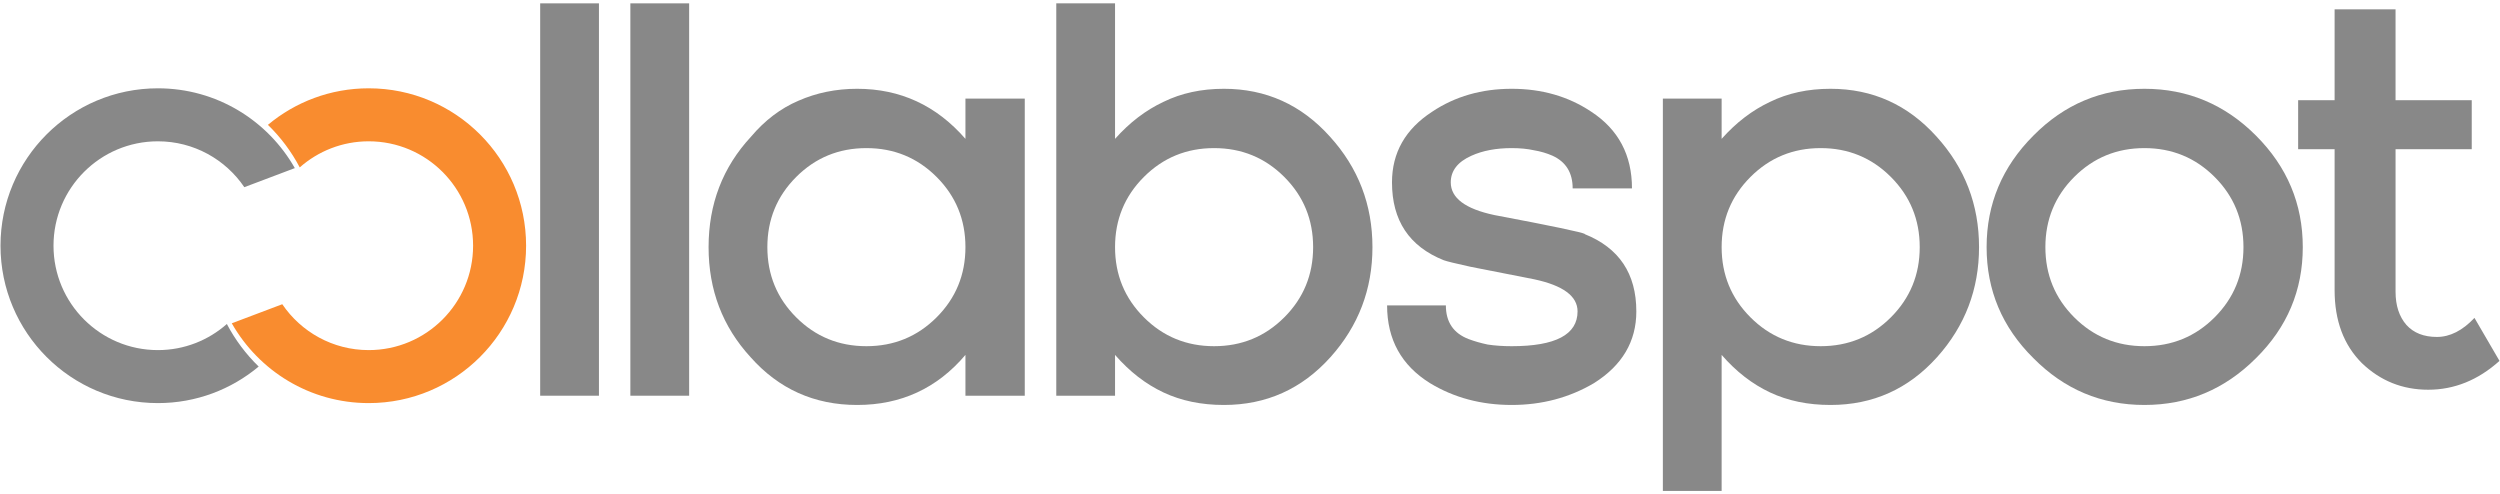 <?xml version="1.0" standalone="no"?><!DOCTYPE svg PUBLIC "-//W3C//DTD SVG 1.1//EN" "http://www.w3.org/Graphics/SVG/1.1/DTD/svg11.dtd"><svg width="100%" height="100%" viewBox="0 0 526 104" version="1.1" xmlns="http://www.w3.org/2000/svg" xmlns:xlink="http://www.w3.org/1999/xlink" xml:space="preserve" style="fill-rule:evenodd;clip-rule:evenodd;stroke-linejoin:round;stroke-miterlimit:1.414;"><g id="g3263"><path id="path3094" d="M126.019,83.258l0,-82.553l-12.366,0l0,82.553l12.366,0" style="fill:#888;fill-rule:nonzero;"/><path id="path3096" d="M144.995,83.258l0,-82.553l-12.366,0l0,82.553l12.366,0" style="fill:#888;fill-rule:nonzero;"/><path id="path3098" d="M215.61,83.258l0,-62.516l-12.481,0l0,8.473c-6.106,-7.022 -13.701,-10.534 -22.785,-10.534c-4.427,0 -8.549,0.84 -12.366,2.519c-3.74,1.603 -7.06,4.122 -9.961,7.557c-5.954,6.412 -8.931,14.16 -8.931,23.243c0,9.007 2.939,16.717 8.817,23.129c5.954,6.717 13.434,10.075 22.441,10.075c9.236,0 16.831,-3.511 22.785,-10.533l0,8.587l12.481,0M203.129,52c0,5.801 -2.023,10.725 -6.068,14.77c-4.046,4.046 -8.969,6.069 -14.77,6.069c-5.802,0 -10.725,-2.023 -14.77,-6.069c-4.046,-4.045 -6.069,-8.969 -6.069,-14.77c0,-5.801 2.023,-10.725 6.069,-14.77c4.045,-4.046 8.968,-6.069 14.77,-6.069c5.801,0 10.724,2.023 14.77,6.069c4.045,4.045 6.068,8.969 6.068,14.77" style="fill:#888;fill-rule:nonzero;"/><path id="path3100" d="M288.763,52c0,-8.931 -2.977,-16.678 -8.931,-23.243c-6.03,-6.717 -13.473,-10.076 -22.327,-10.076c-4.733,0 -8.969,0.916 -12.709,2.748c-3.741,1.756 -7.137,4.351 -10.191,7.786l0,-28.51l-12.365,0l0,82.553l12.365,0l0,-8.587c3.054,3.511 6.45,6.144 10.191,7.9c3.74,1.756 7.976,2.633 12.709,2.633c8.931,0 16.411,-3.358 22.441,-10.075c5.878,-6.565 8.817,-14.274 8.817,-23.129M276.282,52c0,5.801 -2.022,10.725 -6.068,14.77c-4.046,4.046 -8.969,6.069 -14.77,6.069c-5.801,0 -10.725,-2.023 -14.77,-6.069c-4.046,-4.045 -6.069,-8.969 -6.069,-14.77c0,-5.801 2.023,-10.725 6.069,-14.77c4.045,-4.046 8.969,-6.069 14.77,-6.069c5.801,0 10.724,2.023 14.77,6.069c4.046,4.045 6.068,8.969 6.068,14.77" style="fill:#888;fill-rule:nonzero;"/><path id="path3102" d="M344.283,65.511c0,-7.939 -3.626,-13.358 -10.877,-16.259l0.114,0c-0.61,-0.382 -6.984,-1.717 -19.121,-4.007c-6.106,-1.298 -9.159,-3.588 -9.159,-6.87c0,-2.443 1.45,-4.313 4.35,-5.611c2.367,-1.068 5.191,-1.603 8.473,-1.603c1.756,0 3.321,0.153 4.695,0.458c1.374,0.229 2.671,0.611 3.893,1.145c2.824,1.298 4.236,3.588 4.236,6.87l12.48,0c0,-7.022 -2.862,-12.404 -8.587,-16.144c-4.809,-3.206 -10.381,-4.809 -16.717,-4.809c-6.335,0 -11.907,1.603 -16.716,4.809c-5.649,3.664 -8.473,8.626 -8.473,14.885c0,8.015 3.626,13.472 10.877,16.373c0.611,0.229 2.481,0.687 5.61,1.374c3.13,0.611 7.595,1.488 13.397,2.633c6.106,1.298 9.159,3.55 9.16,6.756c-0.001,4.885 -4.619,7.328 -13.855,7.328c-1.832,0 -3.511,-0.115 -5.038,-0.344c-1.45,-0.305 -2.786,-0.687 -4.007,-1.145c-3.206,-1.221 -4.809,-3.587 -4.809,-7.099l-12.366,0c0,7.175 3.015,12.633 9.046,16.373c5.038,3.054 10.762,4.58 17.174,4.58c6.336,0 12.099,-1.526 17.289,-4.58c5.954,-3.74 8.931,-8.778 8.931,-15.113" style="fill:#888;fill-rule:nonzero;"/><path id="path3104" d="M416.39,52c0,-8.931 -2.977,-16.678 -8.931,-23.243c-6.03,-6.717 -13.473,-10.076 -22.327,-10.076c-4.733,0 -8.969,0.916 -12.709,2.748c-3.741,1.756 -7.137,4.351 -10.191,7.786l0,-8.473l-12.365,0l0,82.553l12.365,0l0,-28.624c3.054,3.511 6.45,6.144 10.191,7.9c3.74,1.756 7.976,2.633 12.709,2.633c8.931,0 16.411,-3.358 22.442,-10.075c5.877,-6.565 8.816,-14.274 8.816,-23.129M403.91,52c0,5.801 -2.023,10.725 -6.069,14.77c-4.045,4.046 -8.969,6.069 -14.77,6.069c-5.801,0 -10.725,-2.023 -14.77,-6.069c-4.046,-4.045 -6.069,-8.969 -6.069,-14.77c0,-5.801 2.023,-10.725 6.069,-14.77c4.045,-4.046 8.969,-6.069 14.77,-6.069c5.801,0 10.725,2.023 14.77,6.069c4.046,4.045 6.069,8.969 6.069,14.77" style="fill:#888;fill-rule:nonzero;"/><path id="path3106" d="M484.505,52c0,-9.083 -3.282,-16.907 -9.847,-23.472c-6.564,-6.564 -14.388,-9.847 -23.472,-9.847c-9.083,0 -16.869,3.283 -23.357,9.847c-6.565,6.565 -9.847,14.389 -9.847,23.472c0,9.084 3.282,16.869 9.847,23.358c6.488,6.564 14.274,9.846 23.357,9.846c9.084,0 16.908,-3.282 23.472,-9.846c6.565,-6.489 9.847,-14.274 9.847,-23.358M472.025,52c0,5.801 -2.023,10.725 -6.068,14.77c-4.046,4.046 -8.969,6.069 -14.771,6.069c-5.801,0 -10.724,-2.023 -14.77,-6.069c-4.045,-4.045 -6.068,-8.969 -6.068,-14.77c0,-5.801 2.023,-10.725 6.068,-14.77c4.046,-4.046 8.969,-6.069 14.77,-6.069c5.802,0 10.725,2.023 14.771,6.069c4.045,4.045 6.068,8.969 6.068,14.77" style="fill:#888;fill-rule:nonzero;"/><path id="path3108" d="M504.025,31.39l0,29.999c0,2.9 0.764,5.229 2.29,6.984c1.527,1.679 3.664,2.519 6.412,2.519c2.748,0 5.382,-1.336 7.901,-4.007l5.266,9.045c-4.503,4.046 -9.503,6.068 -14.999,6.068c-5.419,0 -10.076,-1.87 -13.968,-5.61c-3.817,-3.817 -5.725,-8.931 -5.725,-15.343l0,-29.655l-7.672,0l0,-10.304l7.672,0l0,-19.121l12.823,0l0,19.121l16.03,0l0,10.304l-16.03,0" style="fill:#888;fill-rule:nonzero;"/><path id="path4929" d="M77.574,18.58c-8.072,0 -15.459,2.888 -21.205,7.687c2.675,2.604 4.945,5.62 6.695,8.955c3.872,-3.413 8.943,-5.491 14.51,-5.491c12.131,0 21.965,9.834 21.965,21.965c0,12.131 -9.834,21.965 -21.965,21.965c-7.565,0 -14.234,-3.831 -18.184,-9.652l-10.624,4.013c5.694,10.02 16.459,16.79 28.808,16.79c18.289,0 33.116,-14.827 33.116,-33.116c0,-18.29 -14.827,-33.116 -33.116,-33.116Z" style="fill:#f98c2f;fill-rule:nonzero;"/><path id="path5009" d="M33.222,84.812c8.072,0 15.458,-2.889 21.204,-7.688c-2.674,-2.604 -4.944,-5.62 -6.695,-8.955c-3.871,3.414 -8.942,5.492 -14.509,5.492c-12.131,0 -21.965,-9.834 -21.965,-21.965c0,-12.131 9.834,-21.965 21.965,-21.965c7.565,0 14.234,3.831 18.184,9.652l10.624,-4.013c-5.694,-10.02 -16.459,-16.79 -28.808,-16.79c-18.29,0 -33.116,14.826 -33.116,33.116c0,18.289 14.826,33.116 33.116,33.116l0,0Z" style="fill:#888;fill-rule:nonzero;"/></g></svg>